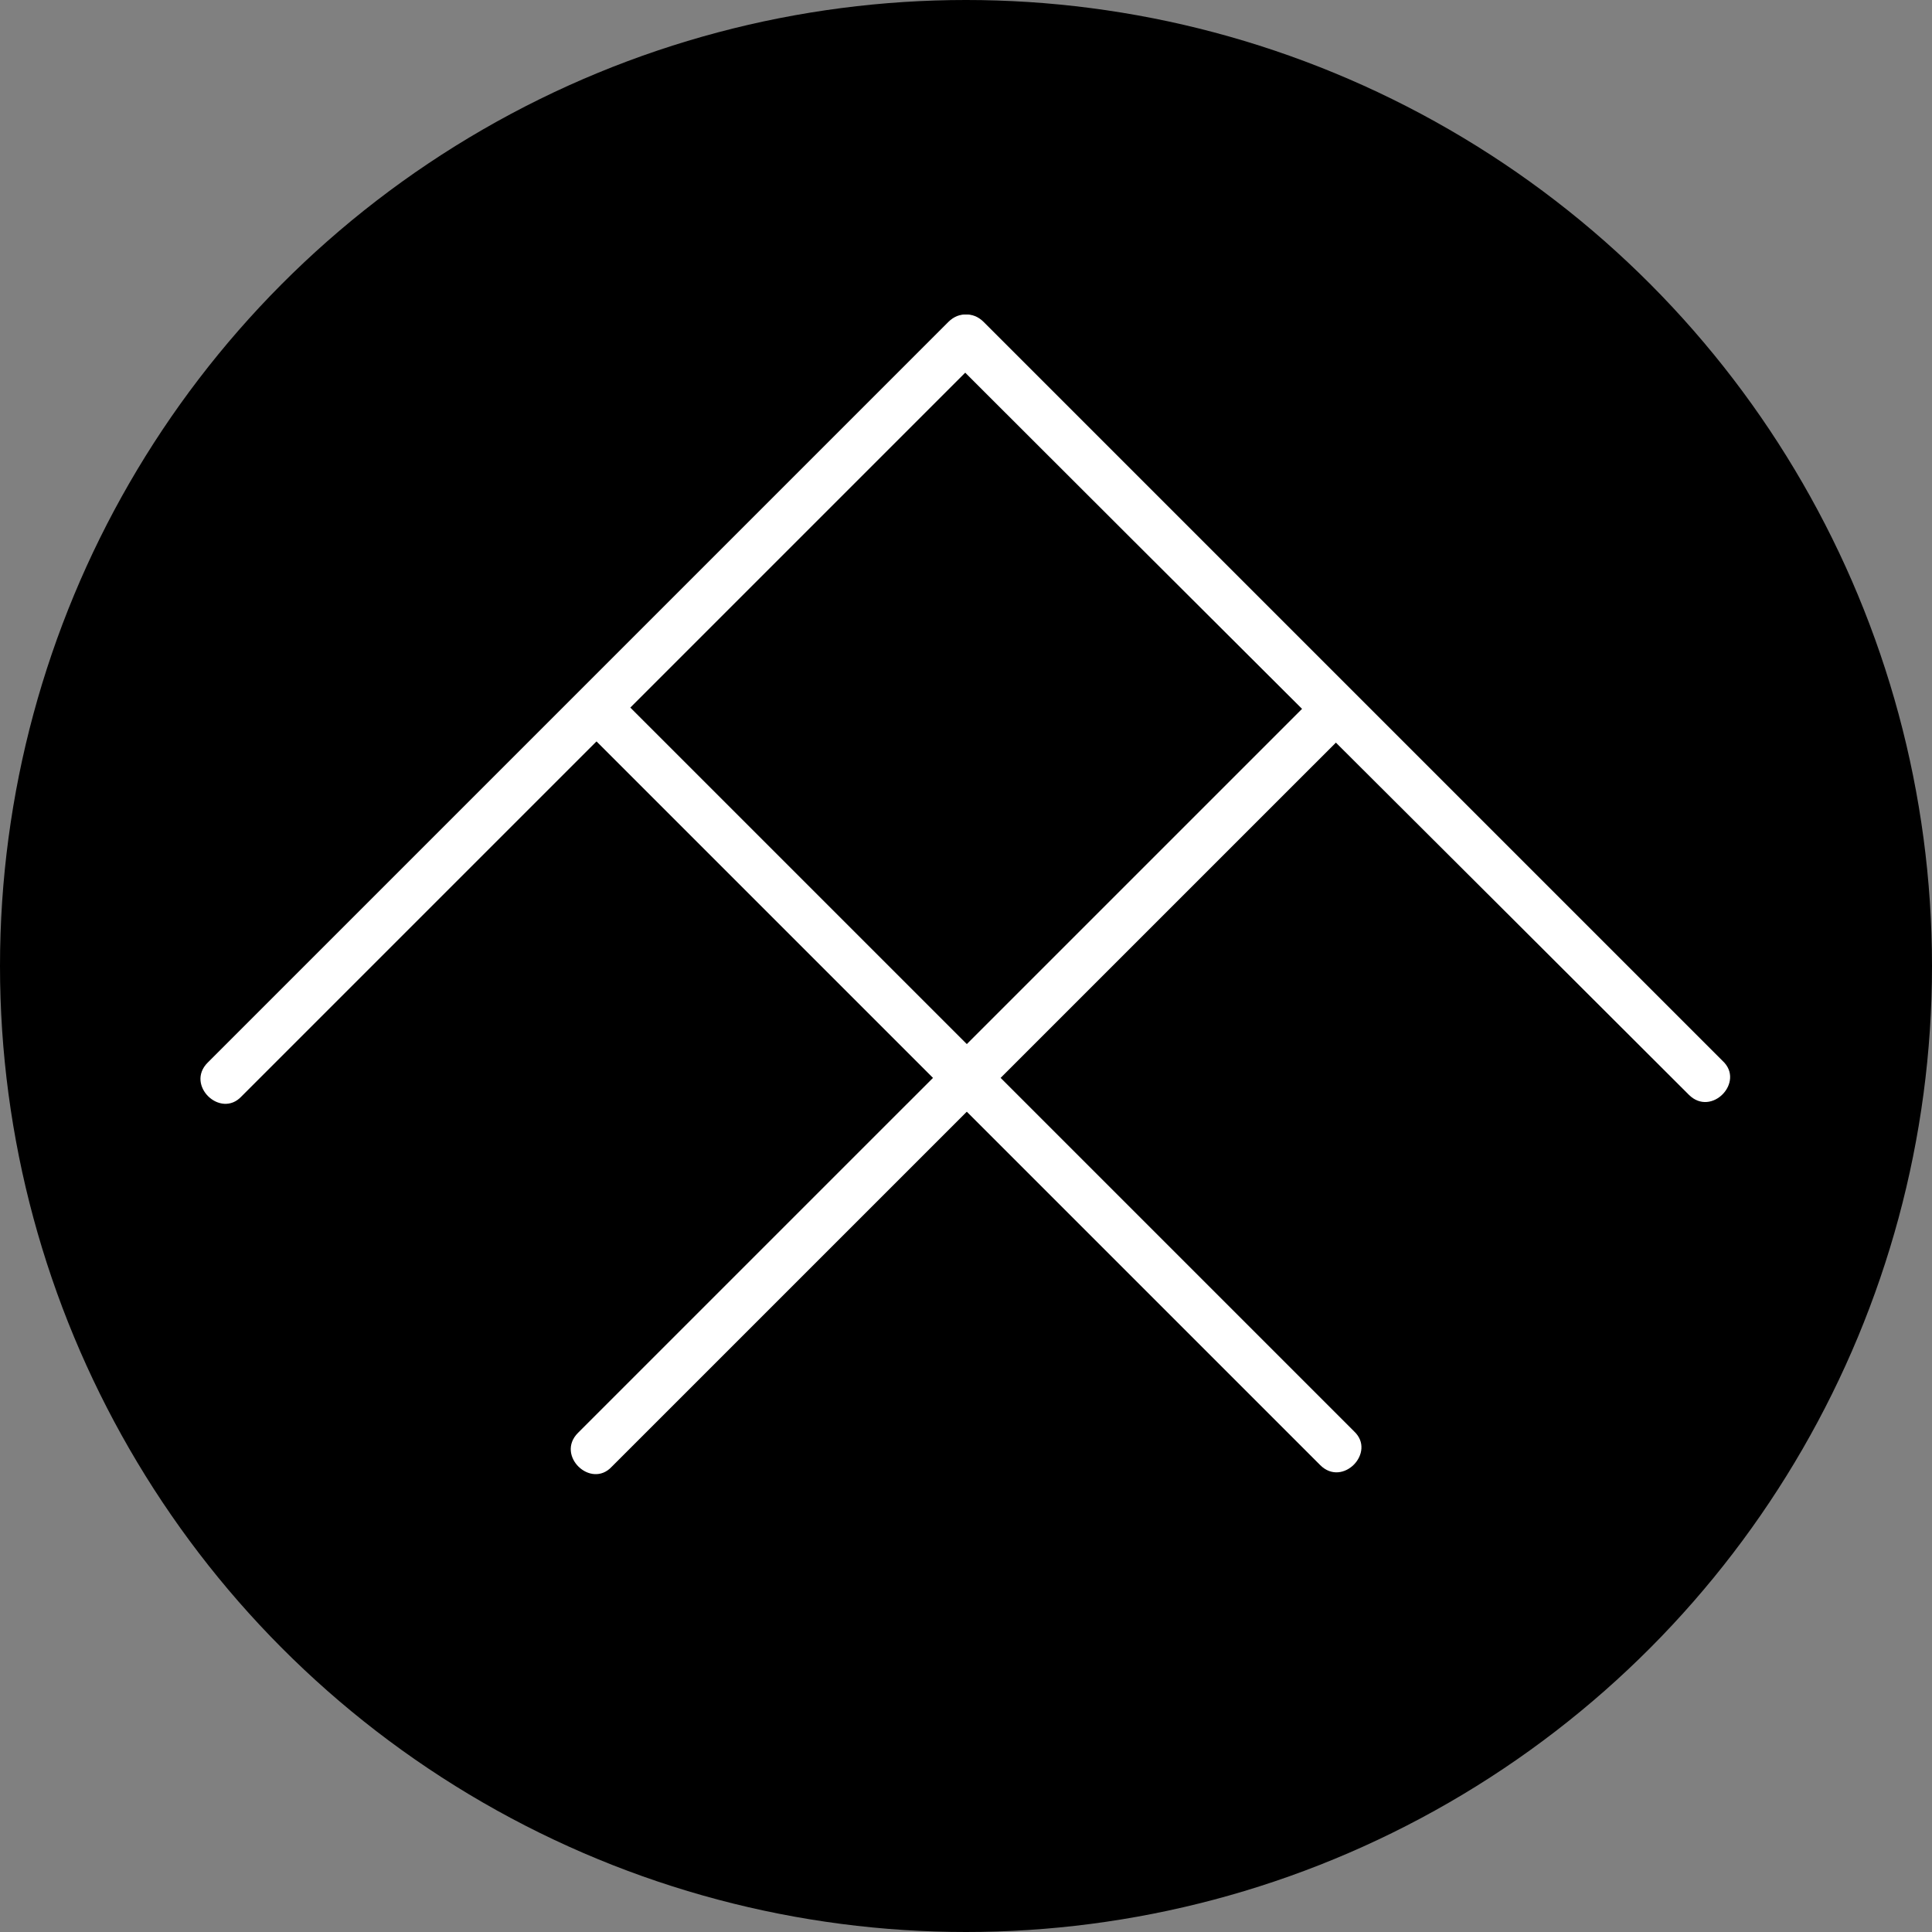 <svg id="Logo" xmlns="http://www.w3.org/2000/svg" viewBox="0 0 392 392"><rect x="0" y="0" width="392" height="392" fill="#808080" stroke="none"/><defs><style>.cls-1{fill:#fff;}</style></defs><title>icone</title><circle id="Cercle" cx="196" cy="196" r="196"/><g id="Tracés"><path id="bottomright" class="cls-1" d="M267.54,140.47,117.27,290.73c-4.57,4.58,2.62,11.44,6.86,6.86L274.4,147.33c4.57-4.58-2.29-11.44-6.86-6.86Z"/><path id="bottomleft" class="cls-1" d="M117.6,147,267.87,297.27c4.57,4.57,11.43-2.62,6.86-6.86L124.46,140.14c-4.57-4.25-11.43,2.61-6.86,6.86Z"/><path id="topright" class="cls-1" d="M192.41,72.19c50,50,100.28,100,150.26,149.94,4.58,4.58,11.44-2.61,6.86-6.86L199.59,65.33c-4.57-4.57-11.43,2.29-7.18,6.86Z"/><path id="topleft" class="cls-1" d="M192.41,65.33,42.14,215.6c-4.57,4.57,2.61,11.43,6.86,6.86L199.27,72.19c4.57-4.57-2.29-11.43-6.86-6.86Z"/></g></svg>